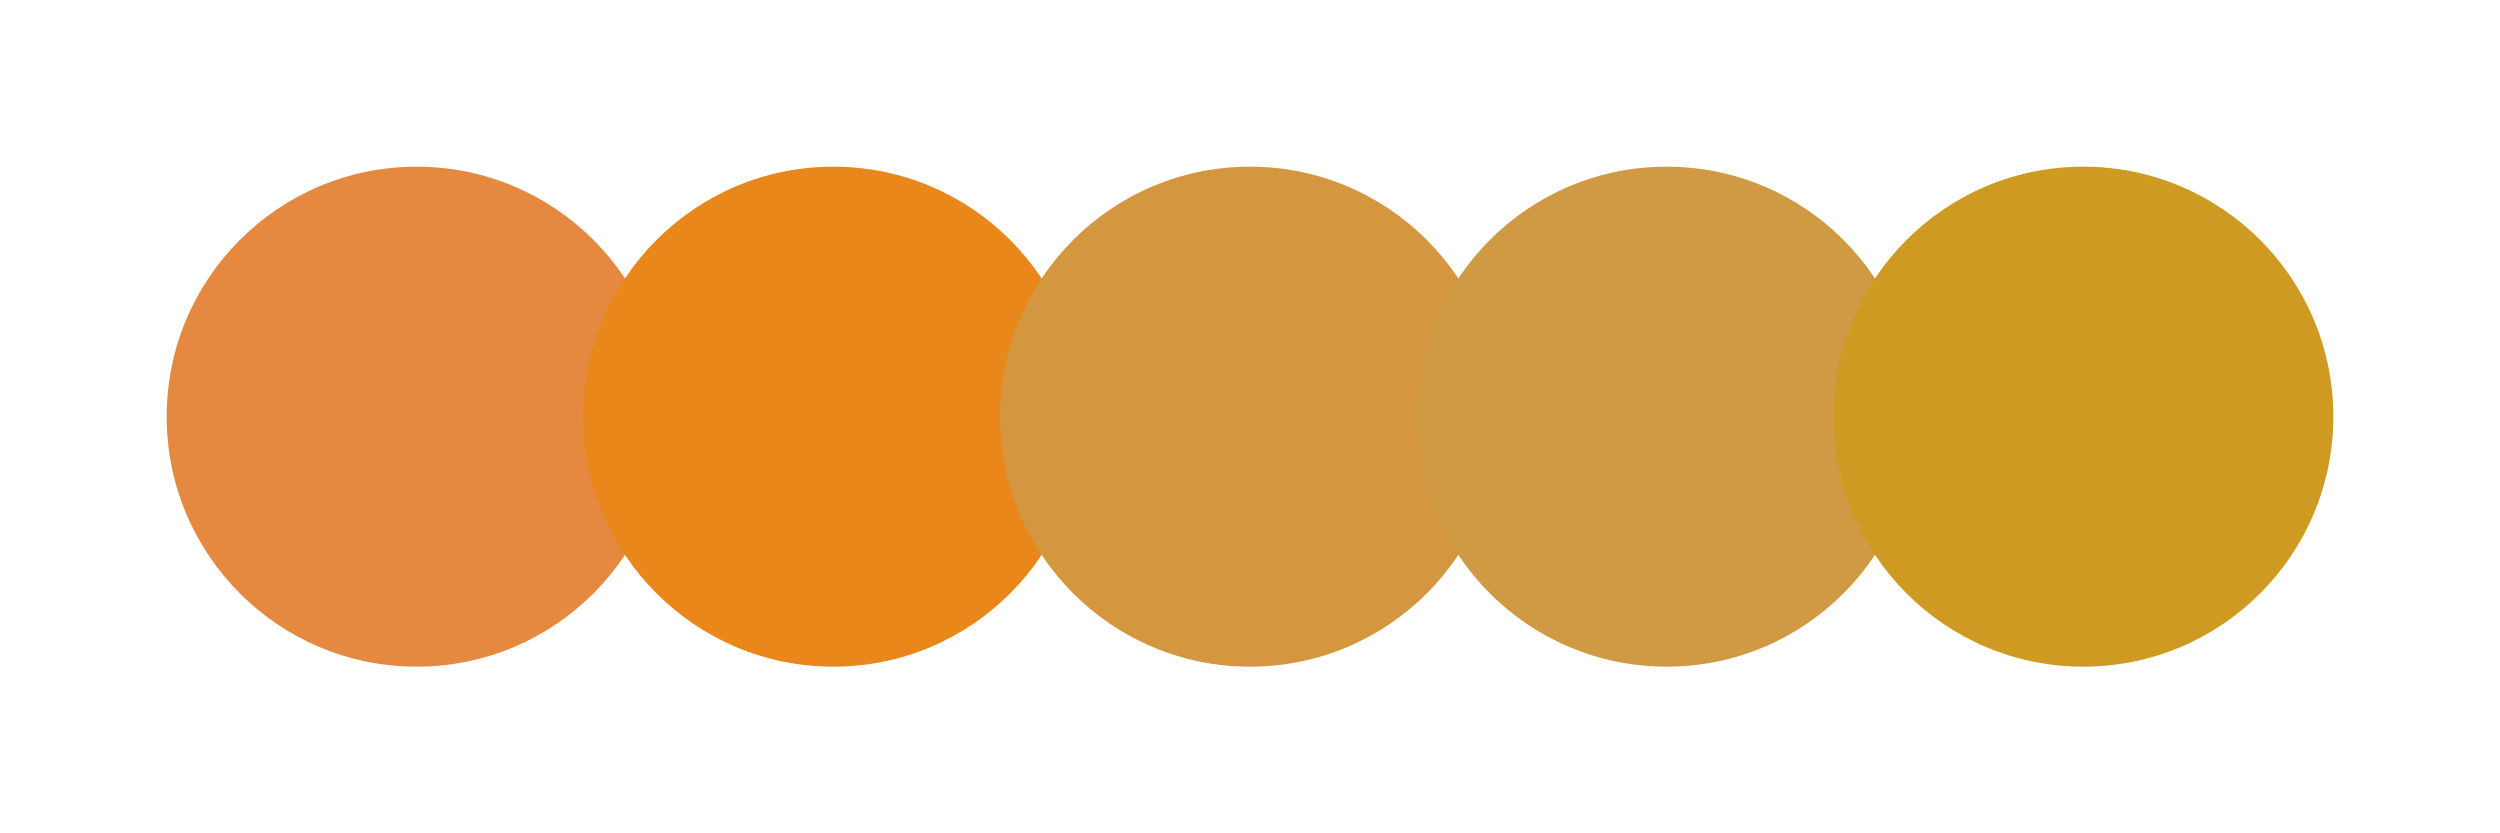 <svg width="300" height="100" xmlns="http://www.w3.org/2000/svg"><circle cx="50" cy="50" r="30" fill="#e68940"/><circle cx="100" cy="50" r="30" fill="#e9871a"/><circle cx="150" cy="50" r="30" fill="#d4963e"/><circle cx="200" cy="50" r="30" fill="#d09943"/><circle cx="250" cy="50" r="30" fill="#cf9a21"/></svg>